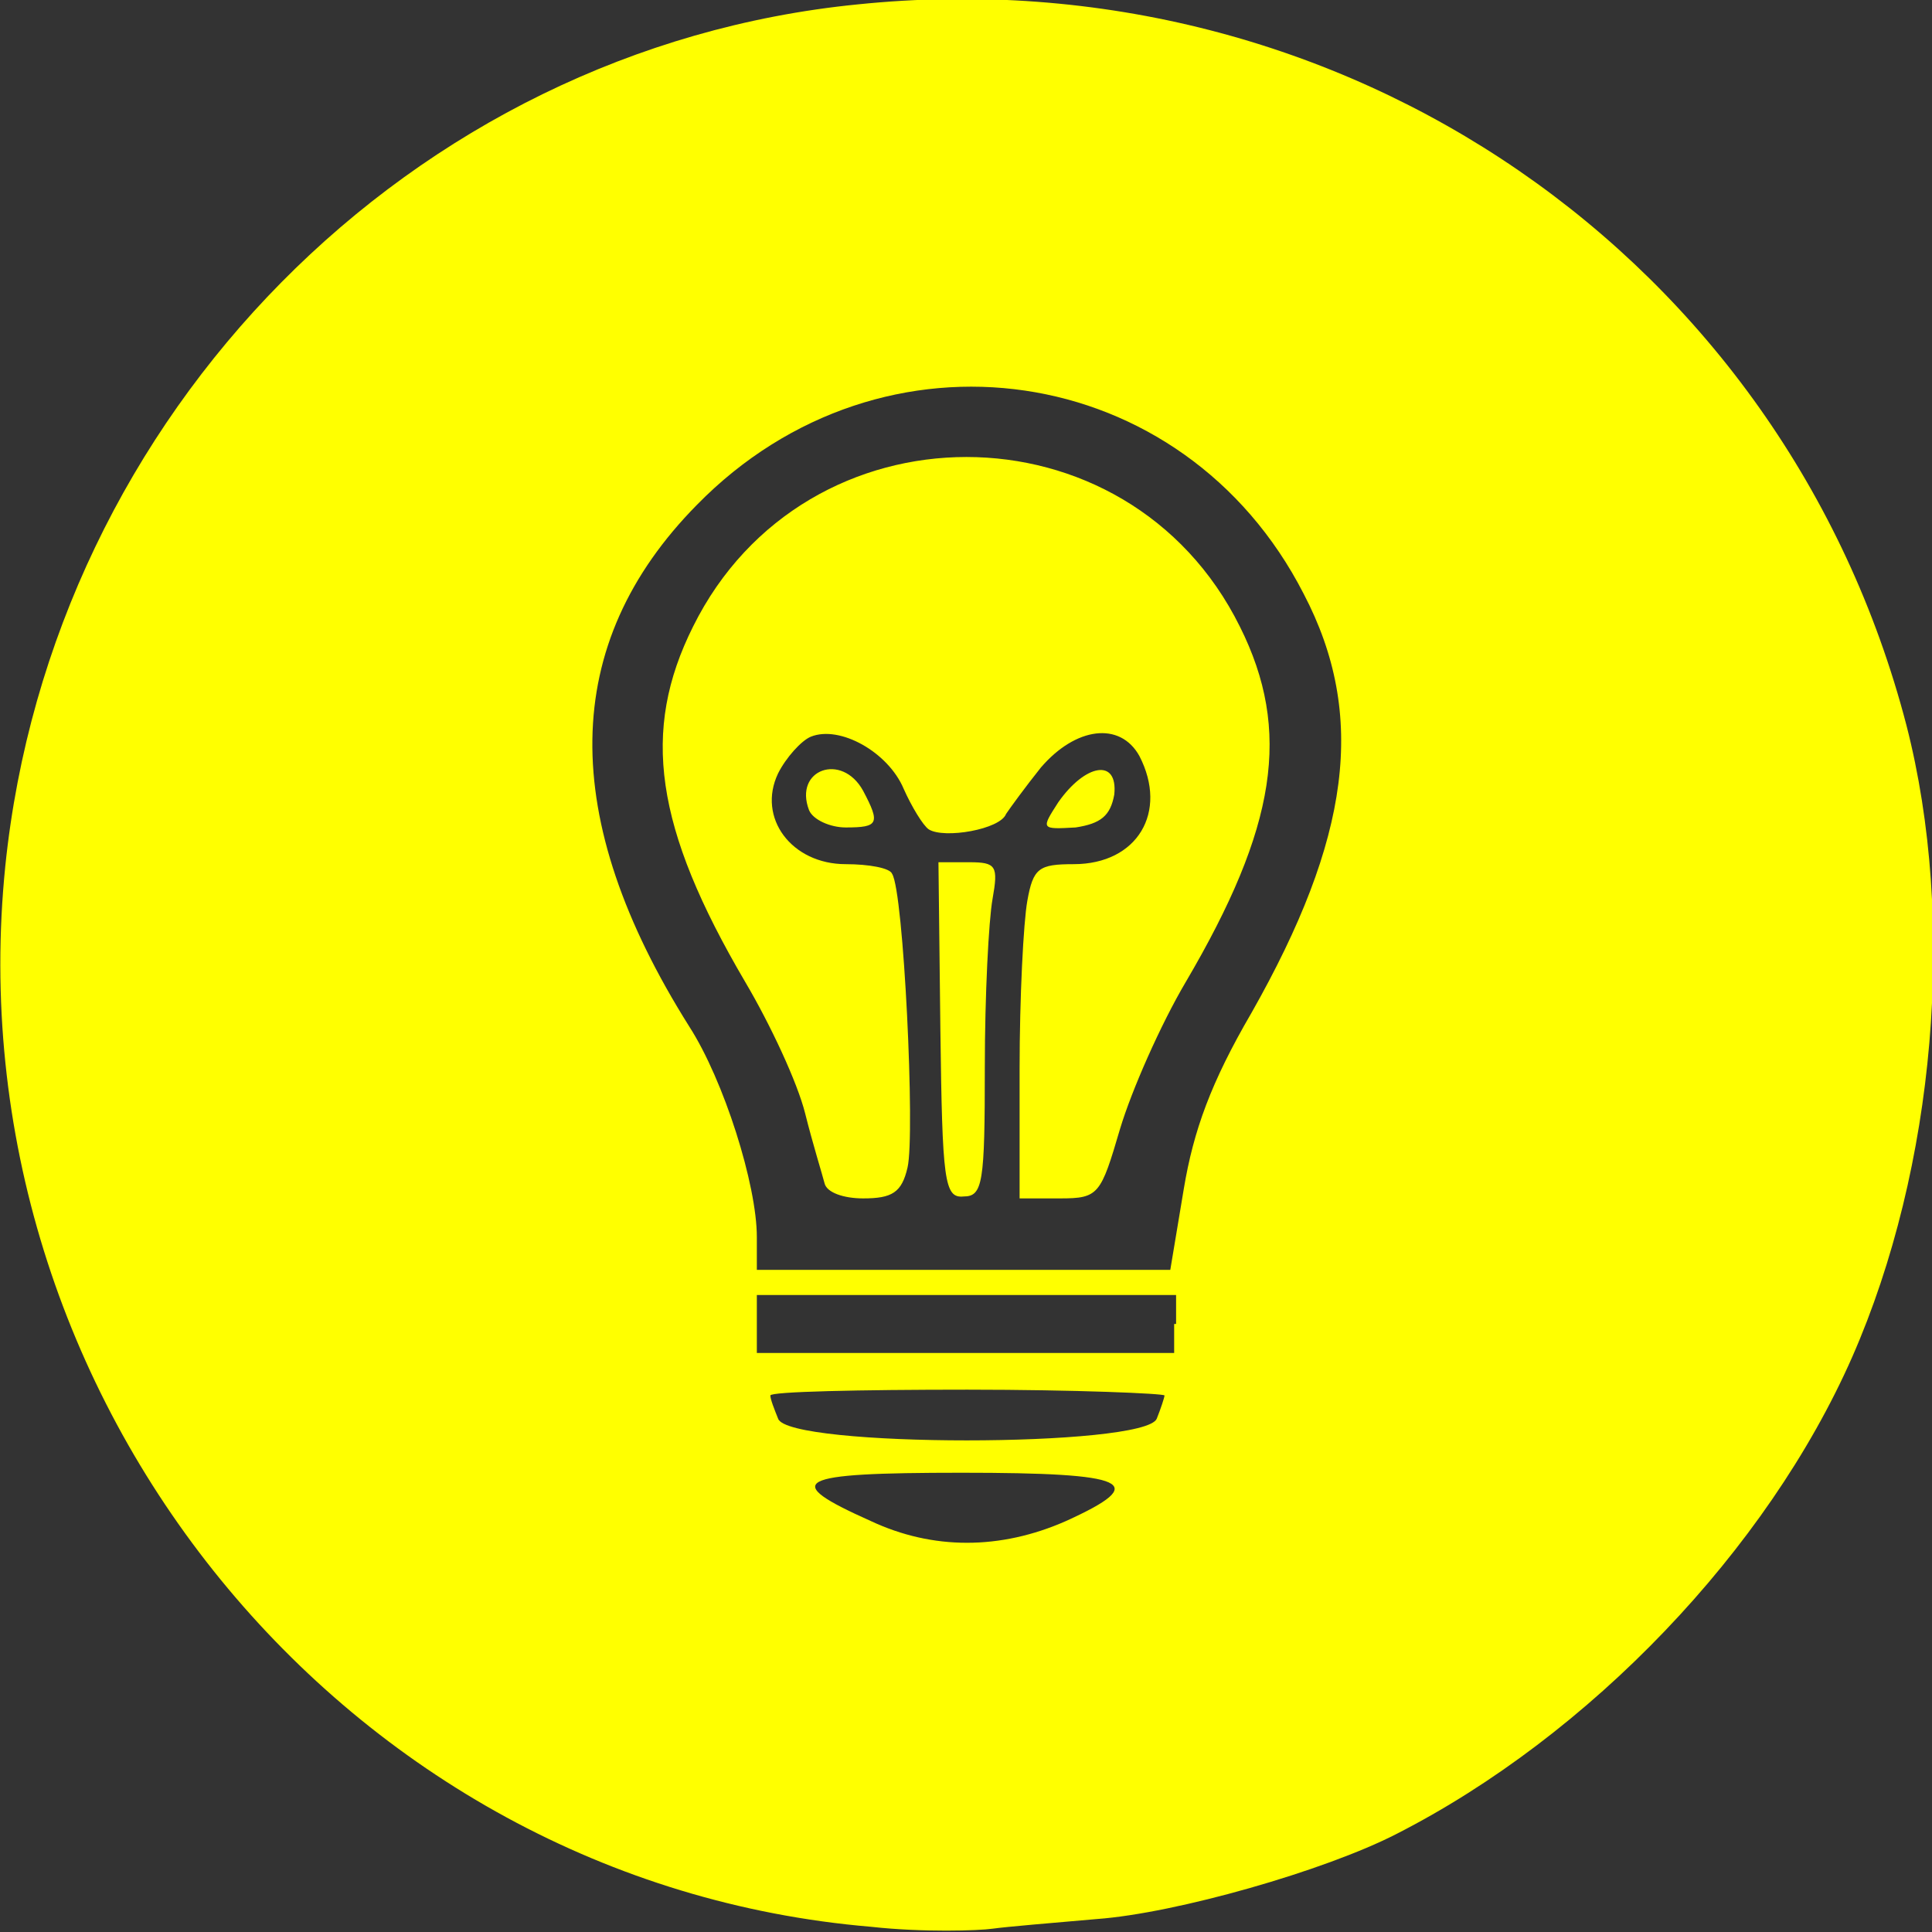 <?xml version="1.0" encoding="utf-8"?>
<!-- Generator: Adobe Illustrator 21.0.0, SVG Export Plug-In . SVG Version: 6.00 Build 0)  -->
<svg version="1.1"
	 id="Слой_1" xmlns:cc="http://creativecommons.org/ns#" xmlns:dc="http://purl.org/dc/elements/1.1/" xmlns:rdf="http://www.w3.org/1999/02/22-rdf-syntax-ns#"
	 xmlns="http://www.w3.org/2000/svg" xmlns:xlink="http://www.w3.org/1999/xlink" x="0px" y="0px" viewBox="0 0 100 100"
	 xml:space="preserve">
<rect x="0" y="0" width="100" height="100" fill="#333333" stroke="none"/>
<g transform="translate(-334.826,-261.771)">
	<path fill="#FFFF00" d="M379.9,361.5c-27.2-2.3-47.6-27.3-44.8-54.9c2.4-23.4,21-42.3,44.1-44.6c25.2-2.6,48,13.1,54.3,37.3
		c2.6,10.1,1.5,22.9-2.8,32.7c-4.4,10-13.6,19.6-23.6,24.7c-3.7,1.9-11.4,4.1-15.5,4.4c-2.3,0.2-4.7,0.4-5.4,0.5
		S382.6,361.8,379.9,361.5L379.9,361.5z M390,340.5c4.4-2,3.3-2.5-5.4-2.5c-8.7,0-9.4,0.4-4.7,2.5C383.1,342,386.6,342,390,340.5
		L390,340.5z M394.7,335.2c0.2-0.5,0.4-1.1,0.4-1.2s-4.6-0.3-10.2-0.3s-10.2,0.1-10.2,0.3s0.2,0.7,0.4,1.2
		C375.6,336.7,394.1,336.7,394.7,335.2L394.7,335.2z M395.7,330.3v-1.5h-10.8H374v1.5v1.5h10.8h10.8V330.3z M396.1,323.3
		c0.5-3,1.4-5.5,3.5-9.1c5.1-9,6-15.4,2.7-21.7c-6.2-12.1-21.8-14.4-31.4-4.6c-7.1,7.2-7.2,16.2-0.4,27c1.8,2.8,3.5,8.2,3.5,10.9
		v1.7h10.7h10.7L396.1,323.3z M377.5,323c-0.1-0.4-0.6-2-1-3.6s-1.8-4.6-3.1-6.8c-4.7-8-5.4-13-2.7-18.4c5.8-11.7,22.5-11.7,28.3,0
		c2.7,5.4,1.9,10.4-2.8,18.4c-1.3,2.2-2.8,5.6-3.4,7.6c-1,3.4-1.1,3.6-3.1,3.6h-2.1v-6.7c0-3.7,0.2-7.6,0.4-8.7
		c0.3-1.7,0.6-1.9,2.4-1.9c3.3,0,4.9-2.7,3.4-5.6c-1-1.8-3.3-1.5-5.1,0.6c-0.8,1-1.6,2.1-1.8,2.4c-0.3,0.8-3.2,1.3-4,0.8
		c-0.3-0.2-0.9-1.2-1.3-2.1c-0.8-1.9-3.3-3.3-4.8-2.7c-0.5,0.2-1.3,1.1-1.7,1.9c-1.1,2.3,0.7,4.7,3.5,4.7c1.2,0,2.3,0.2,2.4,0.5
		c0.6,0.9,1.2,13.5,0.8,15.2c-0.3,1.3-0.8,1.6-2.3,1.6C378.5,323.8,377.6,323.5,377.5,323L377.5,323z M383.5,315.1l-0.1-8.7h1.6
		c1.4,0,1.5,0.2,1.2,1.9c-0.2,1.1-0.4,5-0.4,8.7c0,6-0.1,6.7-1.1,6.7C383.7,323.8,383.6,322.9,383.5,315.1L383.5,315.1z
		 M376.7,303.7c-0.8-2.1,1.7-3,2.8-1c0.9,1.7,0.8,1.9-0.9,1.9C377.8,304.6,376.9,304.2,376.7,303.7L376.7,303.7z M389.6,303.3
		c1.4-2,3.1-2.3,2.9-0.4c-0.2,1.1-0.7,1.5-2,1.7C388.7,304.7,388.7,304.7,389.6,303.3L389.6,303.3z"/>
</g>
</svg>
